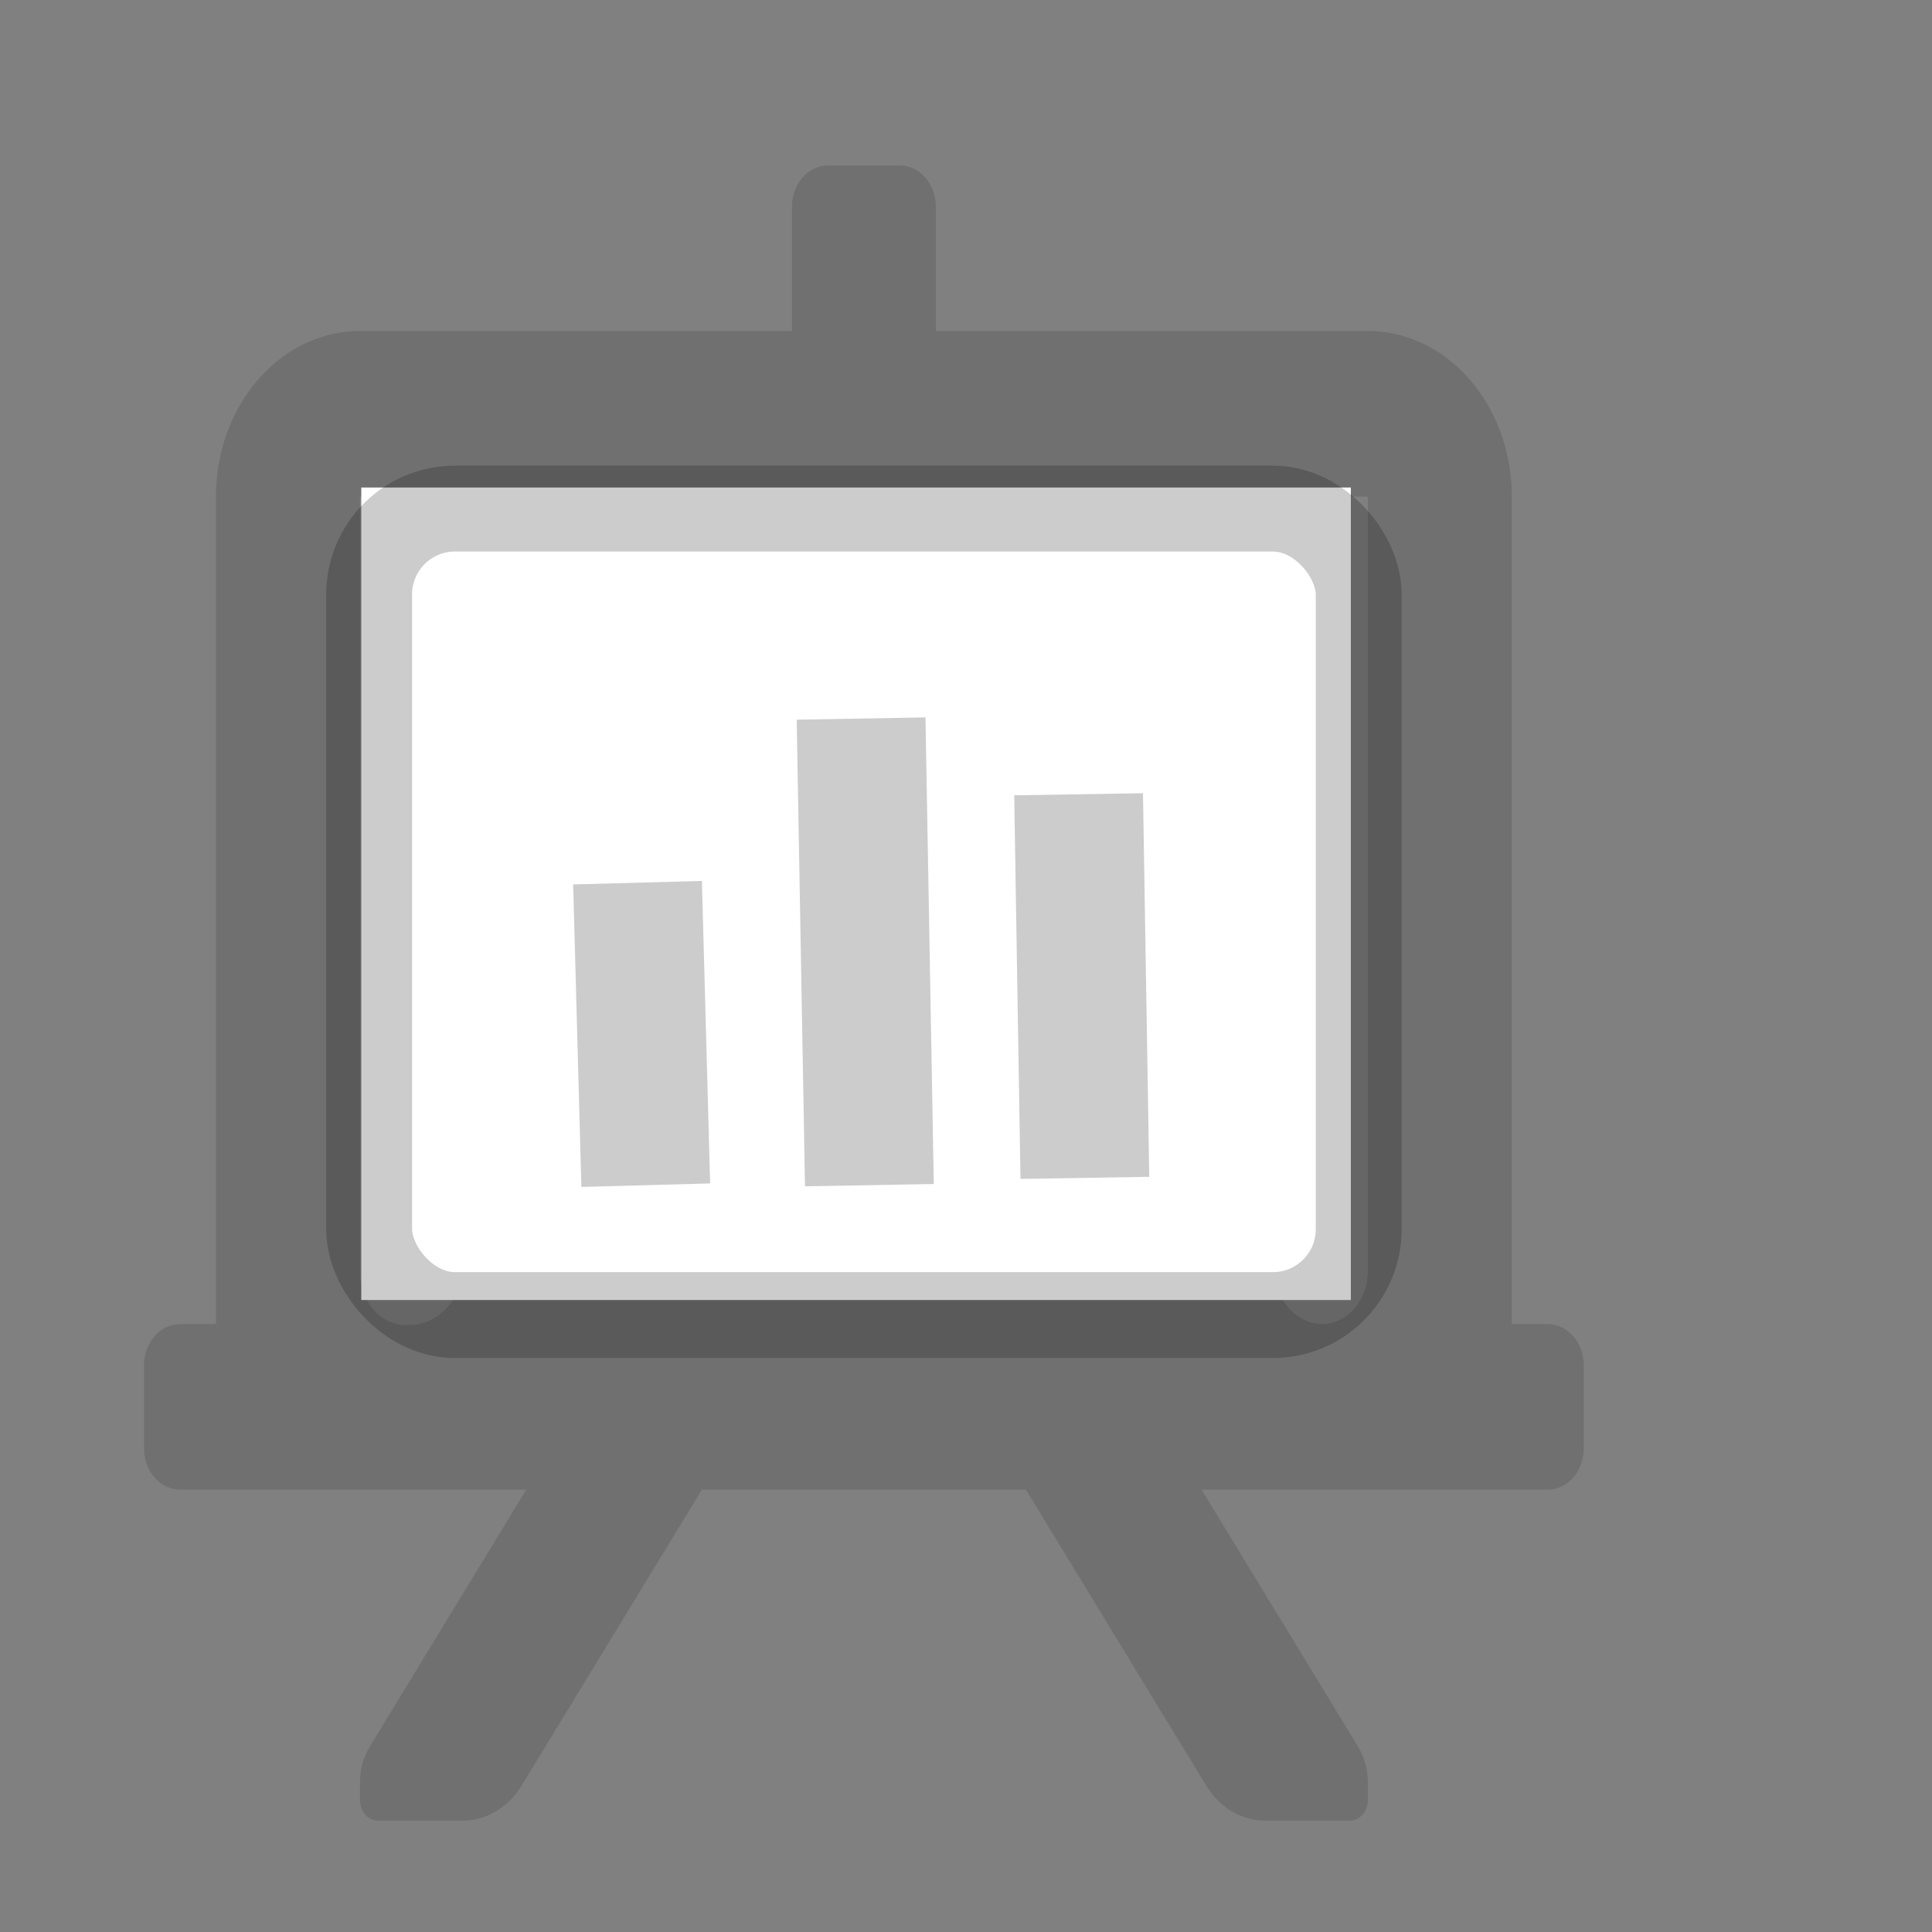 <svg width="45" height="45" viewBox="0 0 45 45" fill="none" xmlns="http://www.w3.org/2000/svg">
<rect x="0" y="0" width="45" height="45" fill="#808080" stroke="none"/>
<g clip-path="url(#clip0_2_764)">
<path d="M36.052 30.841H35.213V11.566C35.213 9.436 33.712 7.71 31.86 7.71H21.799V4.819C21.799 4.287 21.423 3.855 20.96 3.855H19.284C18.82 3.855 18.445 4.287 18.445 4.819V7.71H8.384C6.532 7.71 5.03 9.436 5.03 11.566V30.841H4.192C3.729 30.841 3.354 31.273 3.354 31.805V33.733C3.354 34.265 3.729 34.696 4.192 34.696H12.258L8.619 40.672C8.469 40.914 8.387 41.203 8.384 41.501V41.925C8.384 42.191 8.572 42.407 8.803 42.407H10.782C11.331 42.406 11.844 42.096 12.157 41.578L16.349 34.696H23.895L28.087 41.578C28.4 42.096 28.913 42.406 29.462 42.407H31.441C31.672 42.407 31.86 42.191 31.86 41.925V41.501C31.857 41.203 31.775 40.914 31.625 40.672L27.986 34.696H36.052C36.515 34.696 36.89 34.265 36.89 33.733V31.805C36.89 31.273 36.515 30.841 36.052 30.841ZM31.86 29.608C31.86 30.289 31.379 30.841 30.787 30.841C30.462 30.833 30.156 30.665 29.948 30.378L23.794 21.57C23.635 21.341 23.395 21.209 23.14 21.209C22.886 21.209 22.645 21.341 22.486 21.57L18.646 27.121C18.488 27.356 18.243 27.494 17.984 27.494C17.725 27.494 17.48 27.356 17.322 27.121L15.645 24.5C15.483 24.256 15.232 24.114 14.966 24.114C14.699 24.114 14.448 24.256 14.287 24.5L10.547 30.282C10.31 30.646 9.937 30.86 9.541 30.86C9.239 30.888 8.942 30.767 8.721 30.529C8.501 30.29 8.378 29.955 8.384 29.608L8.384 11.566H31.86V29.608ZM15.93 21.203C17.319 21.203 18.445 19.909 18.445 18.312C18.445 16.715 17.319 15.421 15.93 15.421C14.541 15.421 13.415 16.715 13.415 18.312C13.415 19.909 14.541 21.203 15.93 21.203Z" fill="#333333" fill-opacity="0.2"/>
<rect x="8.415" y="11.355" width="23.049" height="18.925" fill="white"/>
<path d="M14.89 22.059L15 26.106" stroke="black" stroke-opacity="0.2" stroke-width="3" stroke-linecap="square" stroke-linejoin="round"/>
<path d="M20.083 18.236L20.223 26.105" stroke="black" stroke-opacity="0.2" stroke-width="3" stroke-linecap="square" stroke-linejoin="round"/>
<path d="M25.147 20L25.244 25.935" stroke="black" stroke-opacity="0.2" stroke-width="3" stroke-linecap="square" stroke-linejoin="round"/>
<rect x="8.598" y="11.846" width="23.049" height="18.785" rx="2" stroke="black" stroke-opacity="0.2" stroke-width="2"/>
</g>
<defs>
<clipPath id="clip0_2_764">
<rect width="45" height="45" fill="white"/>
</clipPath>
</defs>
</svg>
